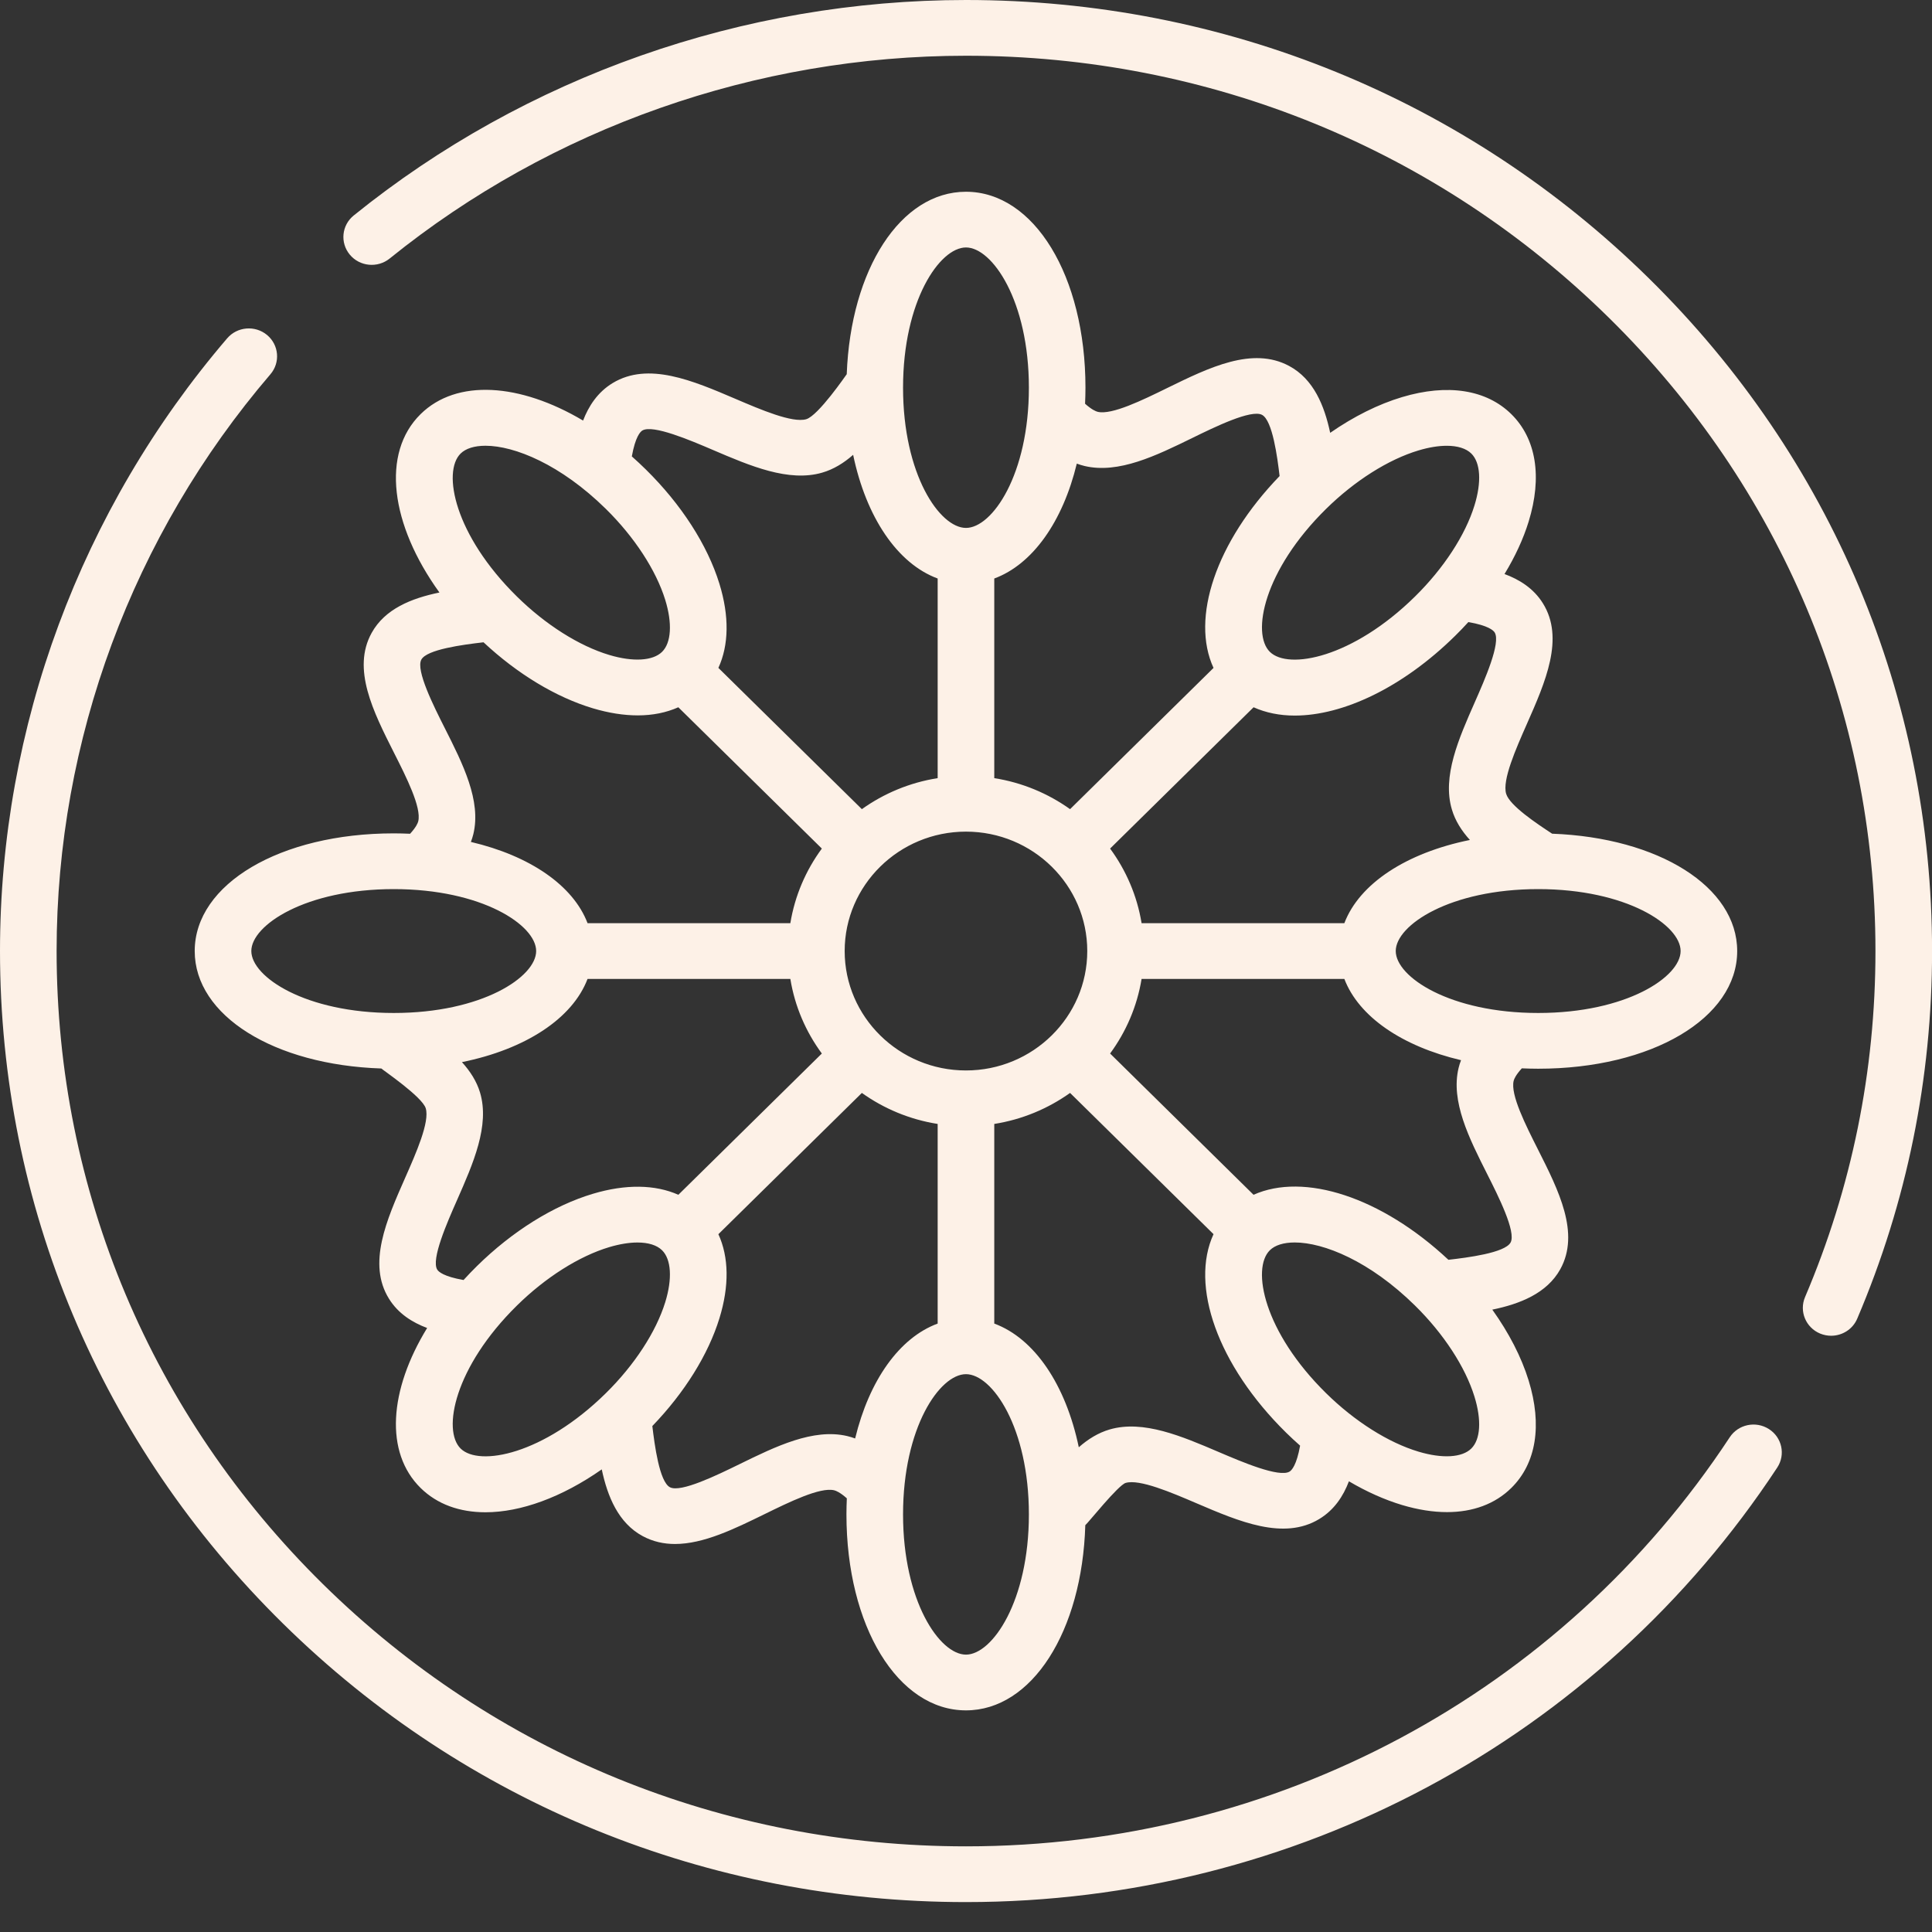 <svg width="60" height="60" viewBox="0 0 60 60" fill="none" xmlns="http://www.w3.org/2000/svg">
<rect x="0" y="0" width="60" height="60" fill="#333333" stroke="none"/>
<path d="M12.736 25.893C12.568 25.886 12.4 25.881 12.228 25.881C8.704 25.881 6.047 27.452 6.047 29.536C6.047 31.542 8.512 33.073 11.843 33.183C11.888 33.231 13.115 34.062 13.222 34.42C13.349 34.843 12.923 35.807 12.581 36.582C12.002 37.893 11.404 39.248 12.081 40.335C12.368 40.797 12.809 41.072 13.265 41.242C12.081 43.174 11.943 45.108 13.062 46.21C13.581 46.721 14.28 46.965 15.077 46.965C16.171 46.965 17.447 46.502 18.688 45.633C18.867 46.475 19.202 47.299 19.962 47.707C20.282 47.878 20.617 47.95 20.963 47.95C21.851 47.95 22.809 47.481 23.744 47.023C24.512 46.647 25.468 46.178 25.905 46.282C25.966 46.296 26.093 46.349 26.299 46.532C26.292 46.696 26.287 46.862 26.287 47.031C26.287 50.501 27.883 53.117 29.999 53.117C32.046 53.117 33.606 50.667 33.705 47.366C33.779 47.311 34.726 46.121 34.959 46.053C35.39 45.928 36.369 46.347 37.156 46.684C38.487 47.254 39.864 47.843 40.968 47.176C41.435 46.894 41.716 46.467 41.892 46.003C42.44 46.326 42.998 46.576 43.544 46.74C44.037 46.887 44.505 46.96 44.938 46.96C45.745 46.96 46.431 46.707 46.935 46.21C47.71 45.447 47.901 44.261 47.473 42.872C47.248 42.142 46.86 41.392 46.345 40.672C47.201 40.496 48.04 40.167 48.456 39.417C49.075 38.297 48.407 36.974 47.761 35.694C47.379 34.937 46.903 33.995 47.008 33.566C47.022 33.508 47.075 33.383 47.262 33.178C47.429 33.185 47.598 33.19 47.769 33.19C51.293 33.19 53.95 31.619 53.95 29.536C53.95 27.539 51.509 26.014 48.203 25.891C47.716 25.572 46.885 25.018 46.775 24.652C46.648 24.229 47.074 23.264 47.416 22.489C47.995 21.178 48.594 19.823 47.916 18.736C47.626 18.269 47.18 17.995 46.724 17.827C47.053 17.287 47.307 16.738 47.473 16.2C47.901 14.81 47.71 13.625 46.935 12.861C46.16 12.098 44.955 11.91 43.544 12.332C42.803 12.553 42.041 12.935 41.31 13.442C41.131 12.599 40.797 11.773 40.035 11.365C38.897 10.754 37.553 11.412 36.253 12.048C35.485 12.425 34.529 12.893 34.092 12.79C34.031 12.775 33.903 12.721 33.698 12.539C33.705 12.375 33.71 12.209 33.71 12.04C33.71 8.571 32.115 5.955 29.999 5.955C27.969 5.955 26.419 8.363 26.296 11.621C26.277 11.643 25.414 12.909 25.038 13.019C24.609 13.143 23.628 12.724 22.841 12.387C21.51 11.818 20.133 11.228 19.029 11.895C18.556 12.181 18.279 12.617 18.108 13.061C16.146 11.896 14.181 11.76 13.062 12.861C11.832 14.072 12.122 16.288 13.647 18.401C12.775 18.581 11.954 18.91 11.542 19.655C10.922 20.775 11.59 22.098 12.236 23.378C12.619 24.135 13.094 25.076 12.989 25.506C12.975 25.564 12.922 25.689 12.736 25.893ZM7.805 29.535C7.805 28.732 9.488 27.612 12.228 27.612C14.969 27.612 16.651 28.732 16.651 29.535C16.651 30.339 14.969 31.459 12.228 31.459C9.488 31.459 7.805 30.339 7.805 29.535ZM13.579 39.43C13.381 39.112 13.889 37.96 14.193 37.272C14.695 36.133 15.215 34.956 14.908 33.93C14.803 33.579 14.601 33.267 14.346 32.985C16.321 32.585 17.779 31.63 18.247 30.401H24.545C24.684 31.256 25.027 32.045 25.523 32.718L21.067 37.105C20.346 36.785 19.434 36.769 18.413 37.074C17.19 37.439 15.91 38.238 14.808 39.323C14.665 39.464 14.528 39.607 14.396 39.752C13.776 39.644 13.619 39.493 13.579 39.43ZM29.999 25.827C32.076 25.827 33.766 27.491 33.766 29.535C33.766 31.58 32.076 33.244 29.999 33.244C27.922 33.244 26.232 31.58 26.232 29.535C26.232 27.491 27.922 25.827 29.999 25.827ZM14.305 44.986C13.728 44.418 14.114 42.455 16.052 40.547C16.94 39.672 17.986 39.01 18.923 38.73C19.244 38.635 19.541 38.587 19.797 38.587C20.132 38.587 20.398 38.668 20.56 38.827L20.561 38.828C20.561 38.828 20.561 38.828 20.561 38.828C20.847 39.11 20.884 39.712 20.66 40.44C20.375 41.362 19.703 42.393 18.815 43.267C16.877 45.175 14.882 45.554 14.305 44.986ZM26.557 44.673C26.477 44.644 26.396 44.618 26.315 44.599C25.259 44.349 24.091 44.92 22.962 45.473C22.279 45.807 21.137 46.366 20.804 46.187C20.477 46.012 20.328 44.867 20.259 44.287C21.258 43.25 21.994 42.071 22.342 40.942C22.652 39.937 22.636 39.038 22.31 38.329L26.766 33.942C27.45 34.43 28.251 34.768 29.12 34.905V41.105C27.93 41.544 26.994 42.868 26.557 44.673ZM29.999 51.386C29.183 51.386 28.045 49.729 28.045 47.031C28.045 44.333 29.183 42.676 29.999 42.676C30.815 42.676 31.953 44.333 31.953 47.031C31.953 49.729 30.815 51.386 29.999 51.386ZM40.049 45.701C39.725 45.896 38.556 45.396 37.857 45.097C36.7 44.602 35.504 44.09 34.462 44.393C34.108 44.496 33.791 44.693 33.503 44.946C33.097 43.002 32.127 41.566 30.878 41.105V34.905C31.746 34.768 32.547 34.43 33.232 33.942L37.687 38.328C36.952 39.921 37.808 42.391 39.94 44.491C40.083 44.631 40.228 44.766 40.376 44.896C40.266 45.505 40.115 45.661 40.049 45.701ZM45.692 44.986C45.406 45.268 44.794 45.304 44.055 45.083C43.118 44.803 42.071 44.141 41.183 43.267C39.245 41.36 38.86 39.396 39.436 38.828C39.437 38.828 39.437 38.828 39.437 38.828L39.437 38.827C39.597 38.67 39.864 38.586 40.209 38.586C41.112 38.586 42.544 39.166 43.946 40.547C44.834 41.421 45.507 42.452 45.791 43.374C46.016 44.102 45.979 44.704 45.692 44.986ZM46.187 36.464C46.526 37.136 47.094 38.26 46.912 38.588C46.734 38.91 45.571 39.057 44.982 39.124C42.895 37.171 40.495 36.404 38.93 37.105L34.475 32.718C34.97 32.045 35.313 31.256 35.453 30.401H41.75C42.196 31.572 43.541 32.494 45.374 32.925C45.344 33.003 45.318 33.082 45.299 33.162C45.045 34.202 45.626 35.352 46.187 36.464ZM52.193 29.535C52.193 30.339 50.51 31.459 47.77 31.459C45.029 31.459 43.346 30.339 43.346 29.535C43.346 28.732 45.029 27.612 47.77 27.612C50.51 27.612 52.193 28.732 52.193 29.535ZM46.418 19.641C46.617 19.959 46.108 21.111 45.805 21.799C45.302 22.938 44.782 24.115 45.09 25.141C45.194 25.491 45.39 25.8 45.649 26.086C43.675 26.486 42.218 27.441 41.75 28.67H35.453C35.313 27.815 34.97 27.026 34.475 26.353L38.931 21.965C39.313 22.136 39.744 22.223 40.209 22.223C41.712 22.223 43.561 21.351 45.189 19.748C45.332 19.608 45.469 19.465 45.601 19.319C46.222 19.427 46.379 19.578 46.418 19.641ZM44.055 13.988C44.375 13.892 44.672 13.844 44.929 13.844C45.264 13.844 45.53 13.925 45.693 14.085C45.979 14.367 46.016 14.969 45.791 15.697C45.507 16.62 44.834 17.65 43.946 18.524C42.009 20.432 40.014 20.812 39.437 20.244C38.86 19.676 39.245 17.712 41.183 15.804C42.071 14.93 43.118 14.268 44.055 13.988ZM33.441 14.398C33.521 14.427 33.602 14.453 33.682 14.472C34.739 14.722 35.907 14.15 37.036 13.598C37.718 13.264 38.86 12.705 39.194 12.884C39.521 13.059 39.67 14.204 39.739 14.784C37.755 16.838 36.975 19.201 37.687 20.743L33.232 25.129C32.548 24.641 31.747 24.303 30.878 24.166V17.966C32.068 17.527 33.004 16.203 33.441 14.398ZM29.999 7.685C30.815 7.685 31.953 9.342 31.953 12.04C31.953 14.738 30.815 16.395 29.999 16.395C29.183 16.395 28.045 14.738 28.045 12.04C28.045 9.342 29.183 7.685 29.999 7.685ZM19.948 13.37C20.273 13.175 21.442 13.675 22.141 13.974C23.297 14.469 24.493 14.981 25.535 14.678C25.89 14.575 26.206 14.379 26.495 14.125C26.901 16.069 27.871 17.505 29.12 17.966V24.166C28.251 24.303 27.45 24.641 26.766 25.129L22.31 20.742C22.636 20.033 22.652 19.135 22.342 18.129C21.971 16.925 21.159 15.665 20.058 14.581C19.914 14.439 19.769 14.304 19.622 14.174C19.732 13.563 19.885 13.408 19.948 13.37ZM14.305 14.085C14.465 13.928 14.732 13.843 15.077 13.843C15.98 13.843 17.412 14.424 18.815 15.804C19.703 16.678 20.375 17.709 20.66 18.631C20.884 19.359 20.847 19.962 20.561 20.244C20.275 20.525 19.662 20.562 18.923 20.341C17.986 20.061 16.94 19.399 16.052 18.524C14.114 16.617 13.728 14.653 14.305 14.085ZM13.086 20.483C13.258 20.171 14.349 20.024 15.016 19.947C16.069 20.93 17.266 21.654 18.413 21.997C18.906 22.144 19.373 22.217 19.807 22.217C20.271 22.217 20.693 22.131 21.066 21.965L25.523 26.353C25.028 27.026 24.685 27.815 24.545 28.67H18.247C17.801 27.499 16.457 26.577 14.624 26.147C14.653 26.068 14.68 25.989 14.699 25.909C14.953 24.869 14.372 23.719 13.811 22.608C13.472 21.936 12.904 20.811 13.086 20.483Z" fill="#FDF1E7"/>
<path d="M54.934 44.38C54.527 44.12 53.983 44.234 53.719 44.635C48.483 52.591 39.616 57.34 30 57.34C22.456 57.34 15.364 54.448 10.03 49.197C4.696 43.945 1.758 36.962 1.758 29.535C1.758 22.985 4.116 16.623 8.398 11.623C8.711 11.258 8.664 10.712 8.293 10.403C7.922 10.095 7.367 10.142 7.055 10.507C2.505 15.819 0 22.577 0 29.535C0 37.425 3.12 44.842 8.787 50.42C14.453 55.999 21.987 59.071 30 59.071C40.214 59.071 49.633 54.026 55.194 45.576C55.458 45.175 55.342 44.639 54.934 44.38Z" fill="#FDF1E7"/>
<path d="M51.215 8.651C45.549 3.072 38.015 0 30.002 0C23.08 0 16.327 2.376 10.986 6.691C10.61 6.994 10.556 7.539 10.864 7.909C11.171 8.278 11.725 8.332 12.101 8.029C17.128 3.967 23.486 1.731 30.002 1.731C37.546 1.731 44.638 4.623 49.972 9.874C55.306 15.126 58.244 22.109 58.244 29.536C58.244 33.261 57.508 36.877 56.057 40.283C55.87 40.724 56.08 41.231 56.528 41.416C56.639 41.461 56.754 41.483 56.867 41.483C57.211 41.483 57.537 41.284 57.678 40.952C59.22 37.334 60.002 33.493 60.002 29.536C60.002 21.646 56.881 14.229 51.215 8.651Z" fill="#FDF1E7"/>
</svg>
